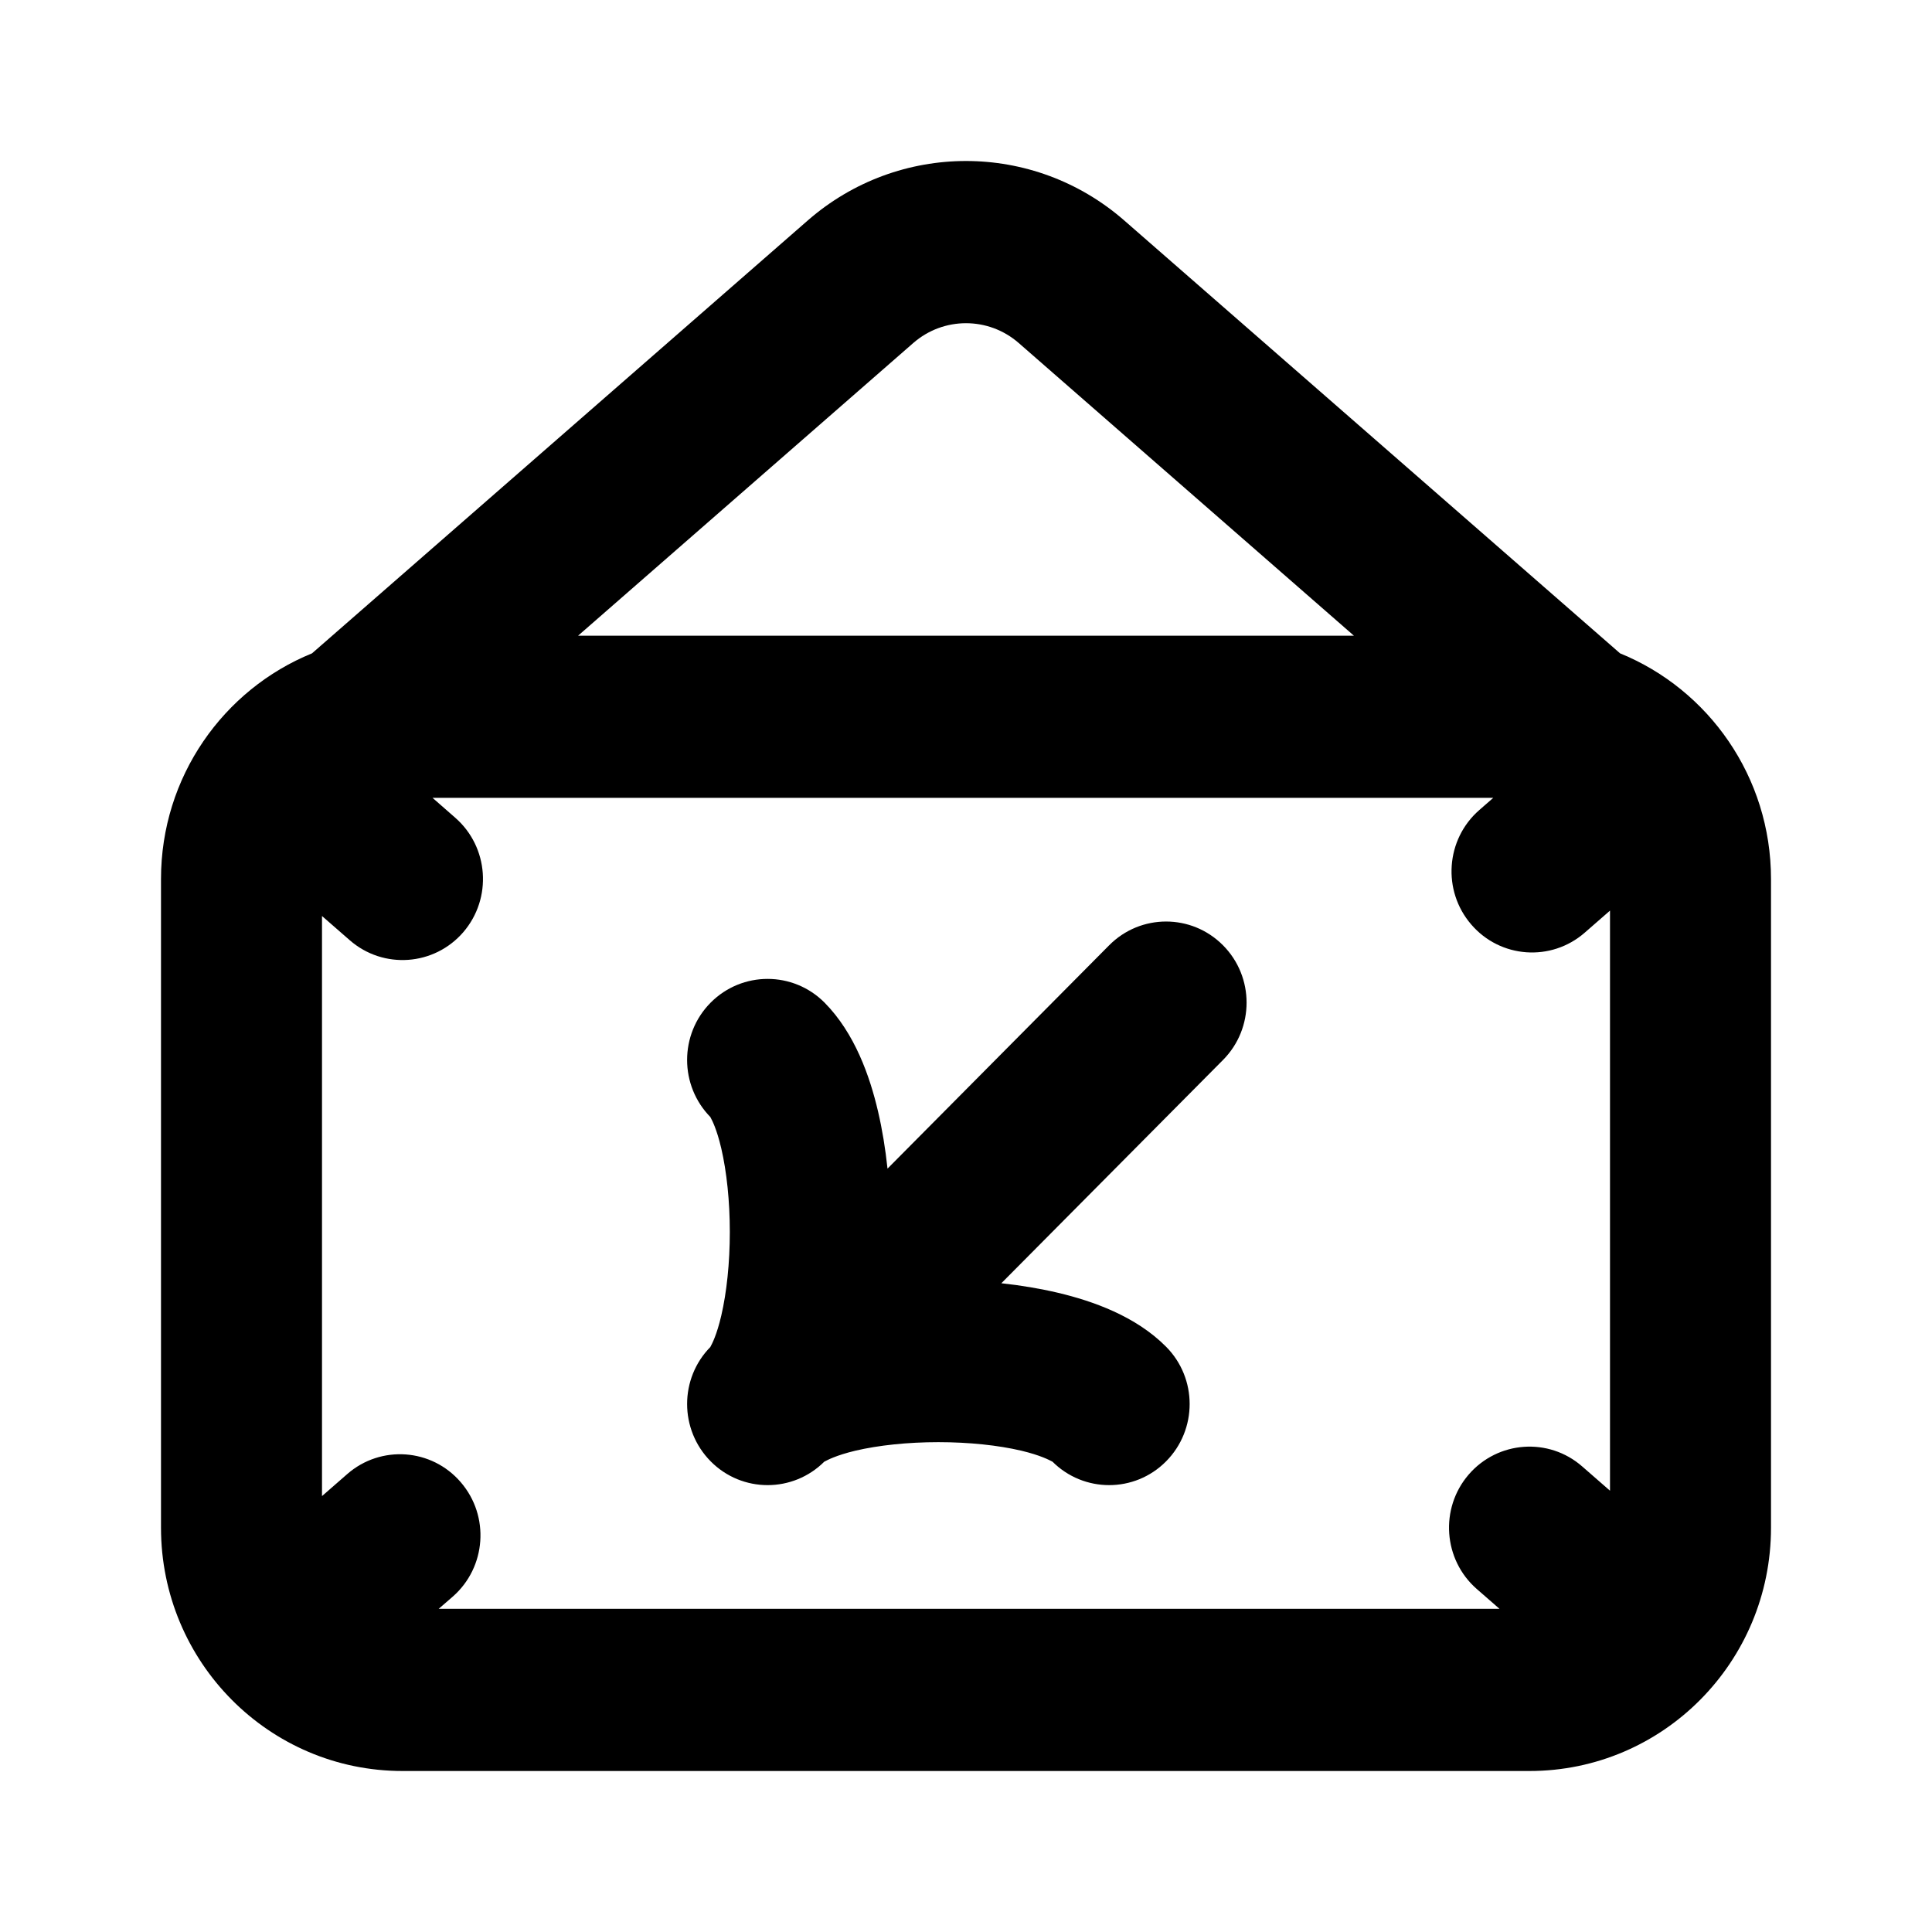 <svg viewBox="0 0 24 24" xmlns="http://www.w3.org/2000/svg">
<path fill-rule="evenodd" clip-rule="evenodd" d="M12.655 4.261C12.279 3.933 11.721 3.933 11.345 4.261L7.181 7.897H16.819L12.655 4.261ZM10.035 2.738L3.876 8.116C2.776 8.564 2 9.65 2 10.919V18.978C2 20.647 3.343 22 5 22H19C20.657 22 22 20.647 22 18.978V10.919C22 9.65 21.224 8.564 20.125 8.116L13.965 2.738C12.837 1.754 11.163 1.754 10.035 2.738ZM4 18.585V11.379L4.345 11.68C4.762 12.044 5.394 11.999 5.756 11.579C6.117 11.158 6.072 10.522 5.655 10.158L5.373 9.911H18.55L18.376 10.063C17.959 10.427 17.914 11.064 18.276 11.484C18.637 11.905 19.269 11.95 19.686 11.586L20 11.312V18.518L19.655 18.217C19.238 17.852 18.606 17.898 18.244 18.318C17.883 18.738 17.928 19.375 18.345 19.739L18.627 19.985H5.45L5.624 19.834C6.041 19.469 6.086 18.833 5.724 18.413C5.363 17.992 4.731 17.947 4.314 18.311L4 18.585ZM14.485 16.729C14.876 17.122 14.876 17.76 14.485 18.154C14.095 18.547 13.462 18.547 13.071 18.154C13.077 18.16 13.076 18.159 13.067 18.154C13.038 18.139 12.93 18.079 12.687 18.021C12.402 17.954 12.039 17.915 11.657 17.915C11.275 17.915 10.912 17.954 10.626 18.021C10.384 18.079 10.275 18.139 10.247 18.154C10.237 18.159 10.237 18.16 10.243 18.154C9.852 18.547 9.219 18.547 8.829 18.154C8.438 17.76 8.438 17.122 8.828 16.729C8.822 16.735 8.823 16.734 8.828 16.725C8.844 16.696 8.903 16.587 8.96 16.343C9.027 16.055 9.066 15.689 9.066 15.304C9.066 14.92 9.027 14.554 8.96 14.266C8.903 14.022 8.844 13.913 8.828 13.884L8.828 13.884C8.823 13.874 8.822 13.874 8.828 13.88C8.438 13.486 8.438 12.848 8.828 12.455C9.219 12.062 9.852 12.062 10.243 12.455C10.62 12.836 10.806 13.373 10.907 13.805C10.96 14.032 10.999 14.272 11.025 14.517L13.778 11.743C14.169 11.349 14.802 11.349 15.193 11.743C15.583 12.136 15.583 12.774 15.193 13.167L12.439 15.941C12.682 15.967 12.92 16.007 13.145 16.06C13.574 16.162 14.108 16.349 14.485 16.729Z"/>
</svg>

